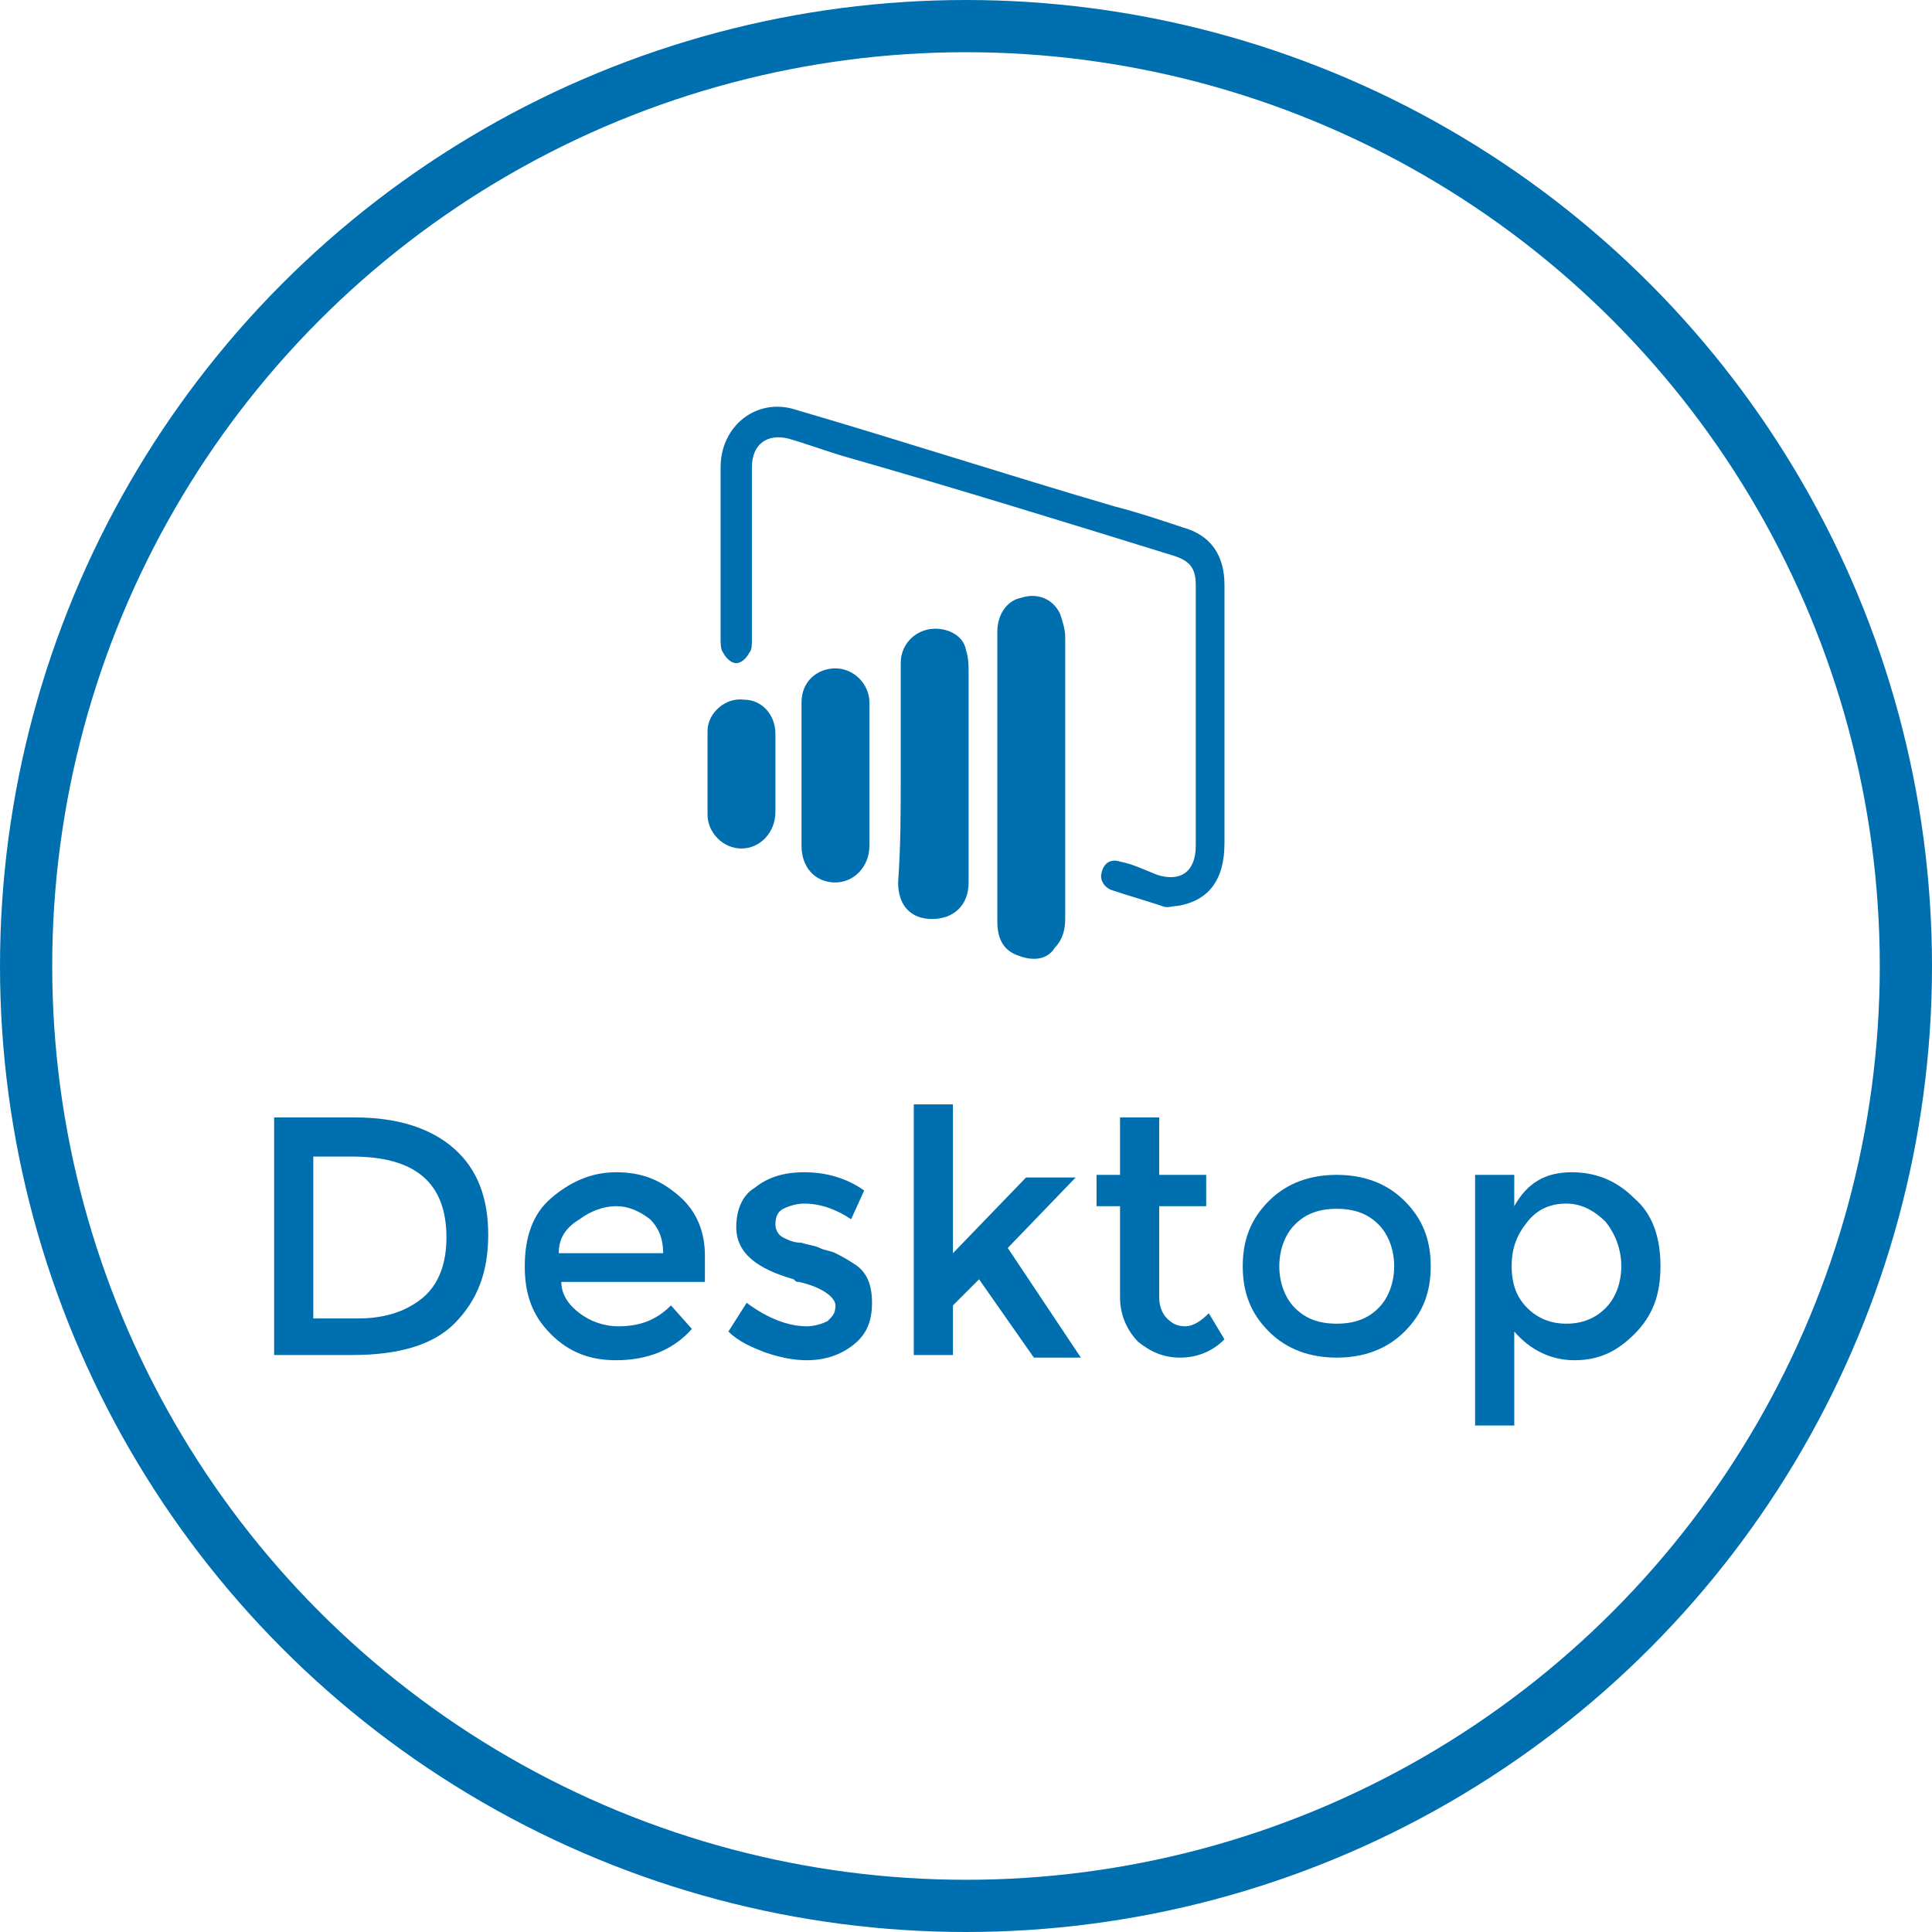 <?xml version="1.0" encoding="utf-8"?>
<!-- Generator: Adobe Illustrator 21.0.2, SVG Export Plug-In . SVG Version: 6.00 Build 0)  -->
<svg version="1.1" id="Layer_1" xmlns="http://www.w3.org/2000/svg" xmlns:xlink="http://www.w3.org/1999/xlink" x="0px" y="0px"
	 viewBox="0 0 74 74" style="enable-background:new 0 0 74 74;" xml:space="preserve">
<style type="text/css">
	.st0{fill:none;stroke:#006FAF;stroke-width:2;stroke-miterlimit:10;}
	.st1{fill:#006FAF;}
	.st2{enable-background:new    ;}
</style>
<title>health-checks</title>
<circle class="st0" cx="37" cy="37" r="36"/>
<title></title>
<desc></desc>
<g id="Layer_3">
</g>
<g>
	<path class="st1" d="M45.8,27.4c0-1.6,0-3.3,0-5c0-0.6-0.2-0.9-0.8-1.1c-4.2-1.3-8.4-2.6-12.6-3.8c-0.7-0.2-1.5-0.5-2.2-0.7
		c-0.8-0.2-1.4,0.2-1.4,1.1c0,2.2,0,4.4,0,6.6c0,0.2,0,0.4-0.1,0.5c-0.1,0.2-0.3,0.4-0.5,0.4s-0.4-0.2-0.5-0.4
		c-0.1-0.1-0.1-0.4-0.1-0.5c0-2.2,0-4.4,0-6.6c0-1.6,1.4-2.7,2.9-2.2c4.1,1.2,8.1,2.5,12.2,3.7c0.8,0.2,1.7,0.5,2.6,0.8
		c1.1,0.3,1.6,1.1,1.6,2.2c0,3.3,0,6.6,0,9.9c0,1.4-0.6,2.2-1.8,2.4c-0.2,0-0.4,0.1-0.6,0c-0.6-0.2-1.3-0.4-1.9-0.6
		c-0.3-0.1-0.5-0.4-0.4-0.7c0.1-0.4,0.4-0.5,0.7-0.4c0.5,0.1,0.9,0.3,1.4,0.5c0.9,0.3,1.5-0.1,1.5-1.1
		C45.8,30.7,45.8,29.1,45.8,27.4z"/>
	<path class="st1" d="M38.2,29.7c0-1.9,0-3.7,0-5.5c0-0.7,0.4-1.2,0.9-1.3c0.6-0.2,1.2,0,1.5,0.6c0.1,0.3,0.2,0.6,0.2,0.9
		c0,3.6,0,7.2,0,10.8c0,0.4-0.1,0.8-0.4,1.1c-0.3,0.5-0.9,0.5-1.4,0.3c-0.6-0.2-0.8-0.7-0.8-1.3C38.2,33.4,38.2,31.5,38.2,29.7z"/>
	<path class="st1" d="M34.5,29.7c0-1.4,0-2.8,0-4.3c0-0.7,0.5-1.2,1.1-1.3c0.6-0.1,1.3,0.2,1.4,0.8c0.1,0.3,0.1,0.6,0.1,0.9
		c0,2.7,0,5.3,0,8c0,0.9-0.6,1.4-1.4,1.4s-1.3-0.5-1.3-1.4C34.5,32.4,34.5,31.1,34.5,29.7z"/>
	<path class="st1" d="M30.7,29.6c0-0.9,0-1.8,0-2.7c0-0.8,0.6-1.3,1.3-1.3c0.7,0,1.3,0.6,1.3,1.3c0,1.8,0,3.7,0,5.5
		c0,0.8-0.6,1.4-1.3,1.4c-0.8,0-1.3-0.6-1.3-1.4C30.7,31.5,30.7,30.6,30.7,29.6z"/>
	<path class="st1" d="M29.7,29.7c0,0.5,0,0.9,0,1.4c0,0.8-0.6,1.4-1.3,1.4c-0.7,0-1.3-0.6-1.3-1.3c0-1.1,0-2.1,0-3.2
		c0-0.7,0.7-1.3,1.4-1.2c0.7,0,1.2,0.6,1.2,1.3C29.7,28.7,29.7,29.2,29.7,29.7z"/>
</g>
<g class="st2">
	<path class="st1" d="M17.4,44c0.9,0.8,1.3,1.9,1.3,3.3s-0.4,2.5-1.3,3.4c-0.8,0.8-2.1,1.2-3.9,1.2h-3v-9.1h3.1
		C15.2,42.8,16.5,43.2,17.4,44z M17.1,47.4c0-2.1-1.2-3.1-3.6-3.1H12v6.2h1.7c1.1,0,1.9-0.3,2.5-0.8C16.8,49.2,17.1,48.4,17.1,47.4z
		"/>
	<path class="st1" d="M26.9,49.1h-5.4c0,0.5,0.3,0.9,0.7,1.2s0.9,0.5,1.5,0.5c0.9,0,1.5-0.3,2-0.8l0.8,0.9c-0.7,0.8-1.7,1.2-2.9,1.2
		c-1,0-1.8-0.3-2.5-1s-1-1.5-1-2.6s0.3-2,1-2.6s1.5-1,2.5-1s1.7,0.3,2.4,0.9c0.7,0.6,1,1.4,1,2.3v1H26.9z M21.4,48h4
		c0-0.6-0.2-1-0.5-1.3c-0.4-0.3-0.8-0.5-1.3-0.5s-1,0.2-1.4,0.5C21.7,47,21.4,47.4,21.4,48z"/>
	<path class="st1" d="M33.4,49.9c0,0.7-0.2,1.2-0.7,1.6c-0.5,0.4-1.1,0.6-1.8,0.6c-0.5,0-1-0.1-1.6-0.3c-0.5-0.2-1-0.4-1.4-0.8
		l0.7-1.1c0.8,0.6,1.6,0.9,2.3,0.9c0.3,0,0.6-0.1,0.8-0.2c0.2-0.2,0.3-0.3,0.3-0.6s-0.5-0.7-1.4-0.9c-0.1,0-0.1,0-0.2-0.1
		c-1.4-0.4-2.2-1-2.2-2c0-0.6,0.2-1.2,0.7-1.5c0.5-0.4,1.1-0.6,1.9-0.6s1.6,0.2,2.3,0.7l-0.5,1.1c-0.6-0.4-1.2-0.6-1.8-0.6
		c-0.3,0-0.6,0.1-0.8,0.2c-0.2,0.1-0.3,0.3-0.3,0.6c0,0.2,0.1,0.4,0.3,0.5c0.2,0.1,0.4,0.2,0.7,0.2c0.3,0.1,0.5,0.1,0.7,0.2
		c0.2,0.1,0.4,0.1,0.6,0.2c0.2,0.1,0.4,0.2,0.7,0.4C33.2,48.7,33.4,49.2,33.4,49.9z"/>
	<path class="st1" d="M36.5,51.9H35v-9.6h1.5V48l2.8-2.9h1.9l-2.6,2.7l2.8,4.2h-1.8l-2.1-3l-1,1V51.9z"/>
	<path class="st1" d="M44.4,46.2v3.5c0,0.3,0.1,0.6,0.3,0.8s0.4,0.3,0.7,0.3s0.6-0.2,0.9-0.5l0.6,1c-0.5,0.5-1.1,0.7-1.7,0.7
		c-0.6,0-1.1-0.2-1.6-0.6c-0.4-0.4-0.7-1-0.7-1.7v-3.5H42V45h0.9v-2.2h1.5V45h1.8v1.2H44.4z"/>
	<path class="st1" d="M53.8,51c-0.7,0.7-1.6,1-2.6,1s-1.9-0.3-2.6-1c-0.7-0.7-1-1.5-1-2.5s0.3-1.8,1-2.5s1.6-1,2.6-1s1.9,0.3,2.6,1
		c0.7,0.7,1,1.5,1,2.5S54.5,50.3,53.8,51z M49.6,50.1c0.4,0.4,0.9,0.6,1.6,0.6s1.2-0.2,1.6-0.6c0.4-0.4,0.6-1,0.6-1.6
		s-0.2-1.2-0.6-1.6c-0.4-0.4-0.9-0.6-1.6-0.6s-1.2,0.2-1.6,0.6c-0.4,0.4-0.6,1-0.6,1.6S49.2,49.7,49.6,50.1z"/>
	<path class="st1" d="M60.2,44.9c0.9,0,1.7,0.3,2.4,1c0.7,0.6,1,1.5,1,2.6s-0.3,1.9-1,2.6c-0.7,0.7-1.4,1-2.3,1S58.6,51.7,58,51v3.6
		h-1.5V45H58v1.2C58.5,45.3,59.2,44.9,60.2,44.9z M57.9,48.5c0,0.7,0.2,1.2,0.6,1.6c0.4,0.4,0.9,0.6,1.5,0.6s1.1-0.2,1.5-0.6
		s0.6-1,0.6-1.6s-0.2-1.2-0.6-1.7c-0.4-0.4-0.9-0.7-1.5-0.7s-1.1,0.2-1.5,0.7S57.9,47.8,57.9,48.5z"/>
</g>
</svg>
